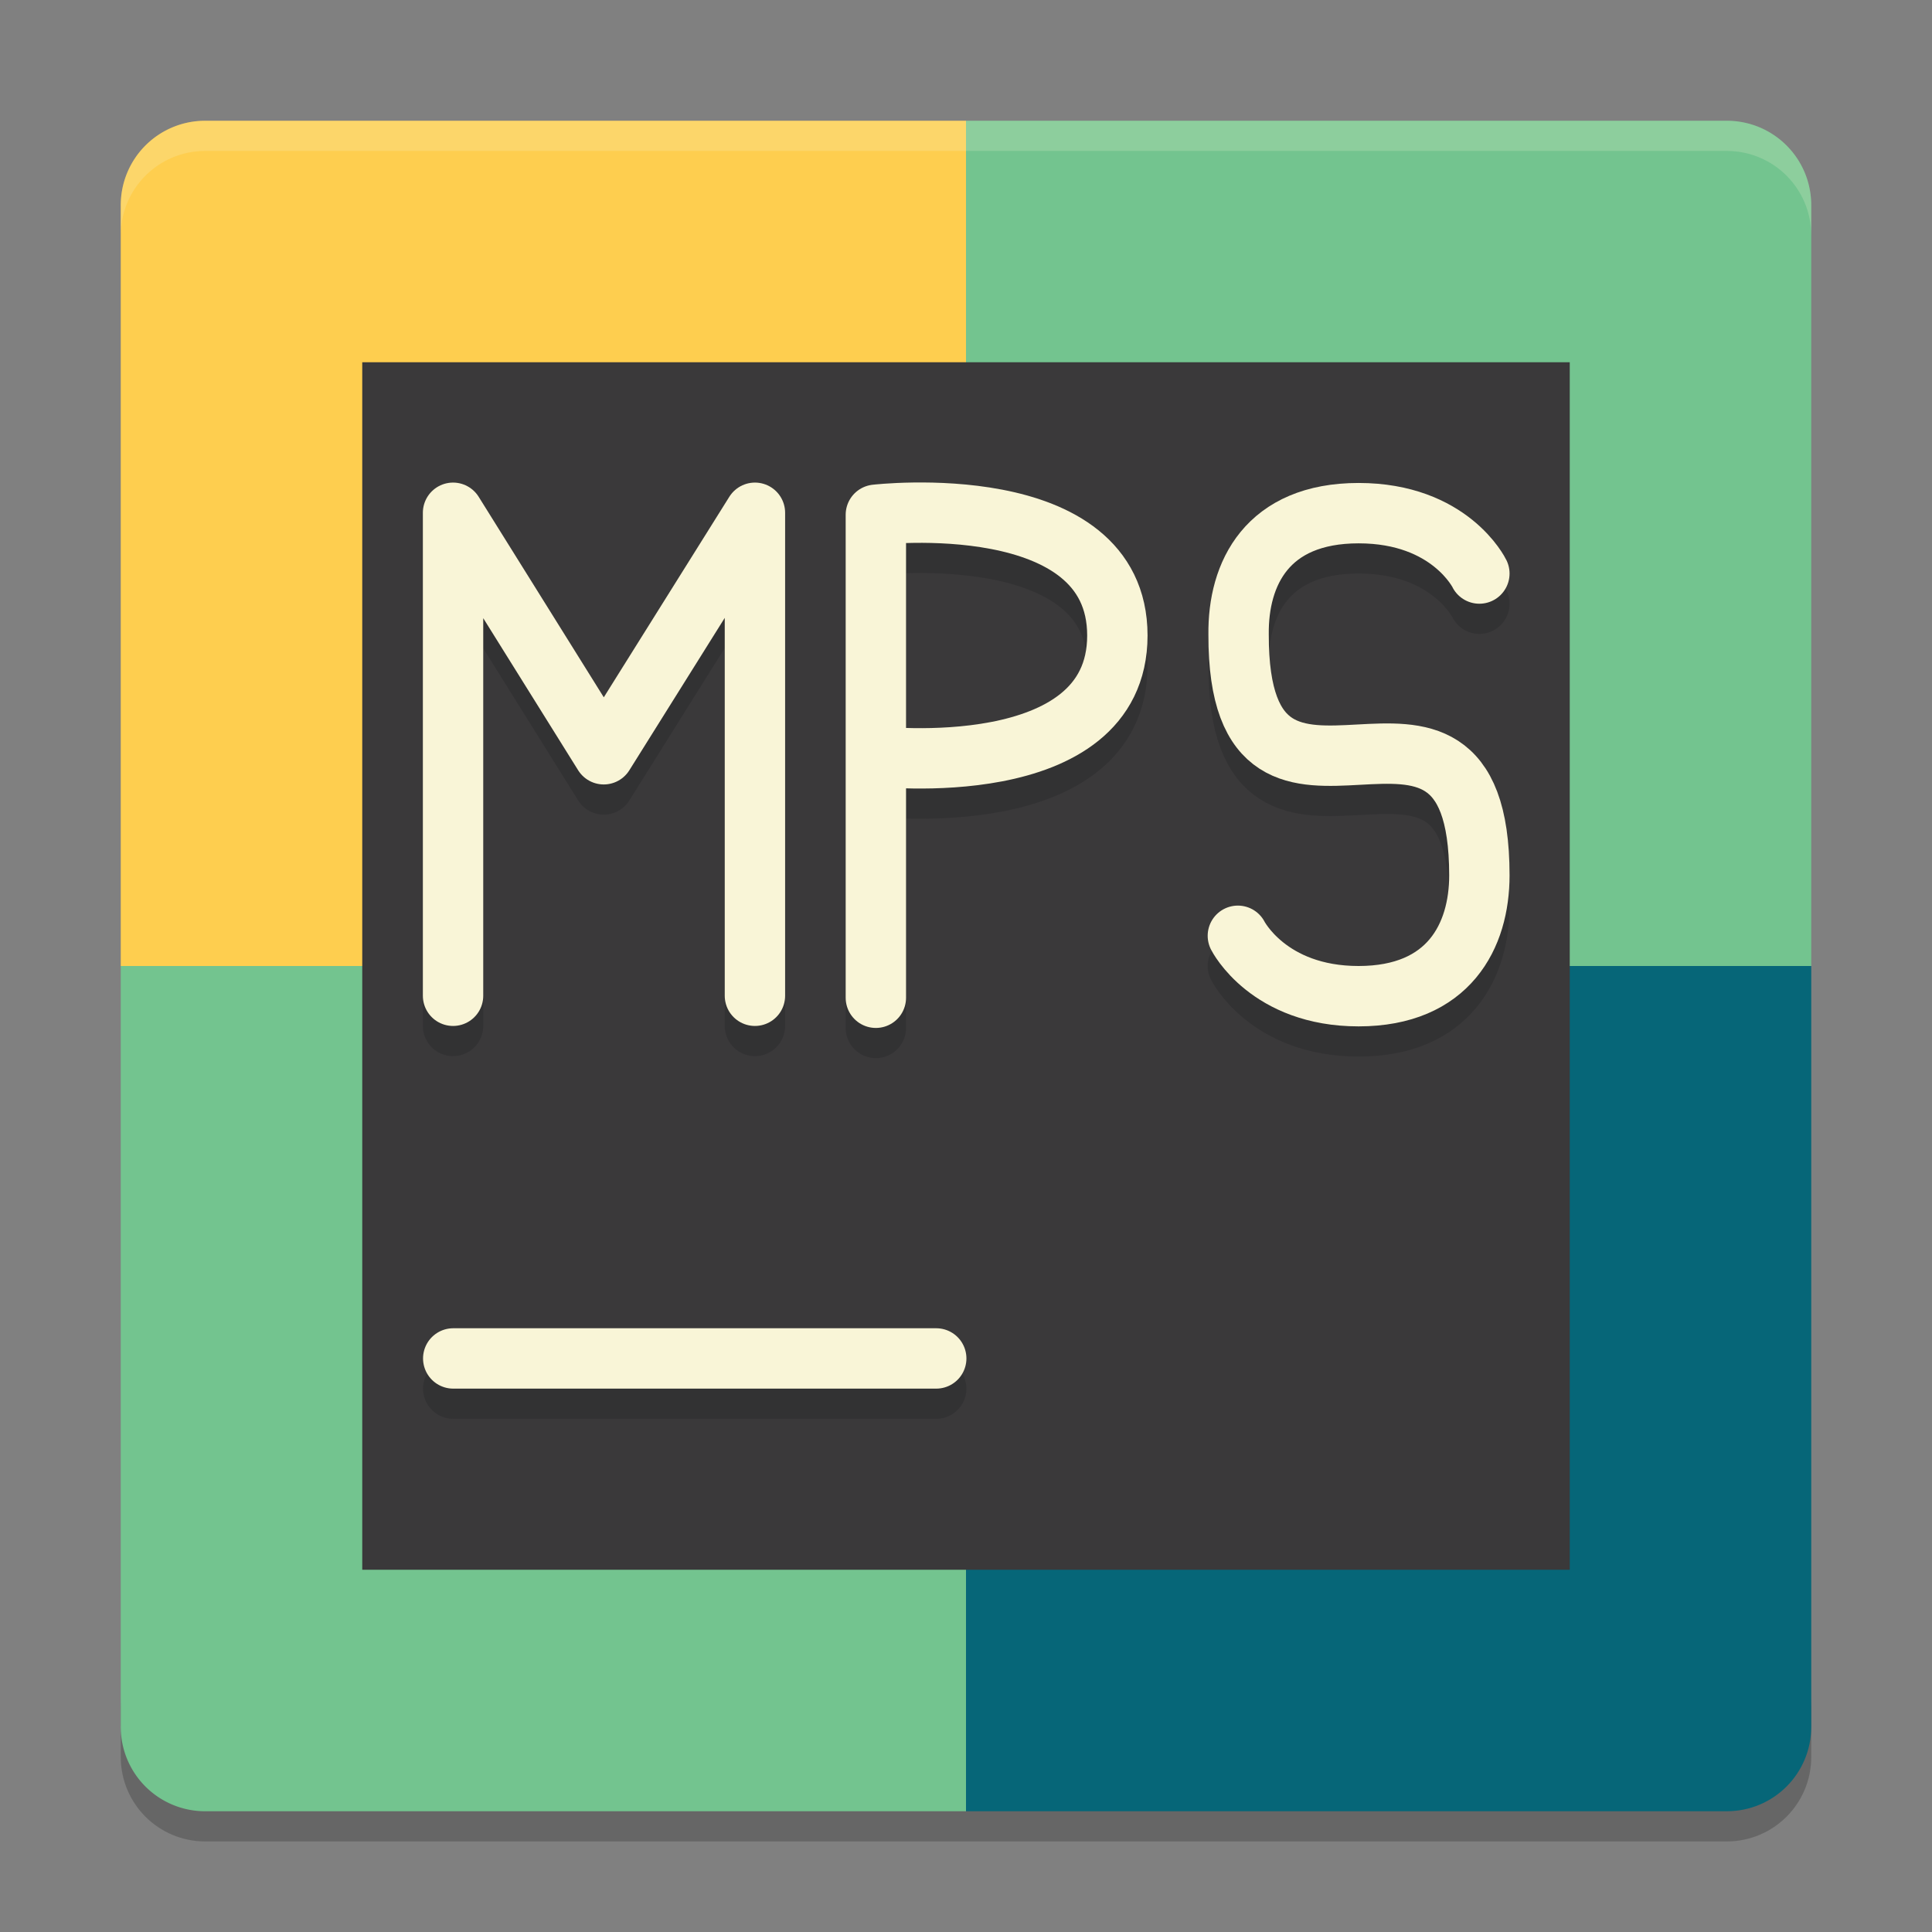 <svg xmlns="http://www.w3.org/2000/svg" width="64" height="64" version="1">
    <rect width="100%" height="100%" fill="#808080" stroke="none"/>
    <path d="M6.8 61C5.25 61 4 59.75 4 58.2v-2C4 57.75 5.25 59 6.8 59h50.4c1.55 0 2.8-1.25 2.8-2.8v2c0 1.55-1.25 2.8-2.8 2.8H32z" opacity=".2"/>
    <path d="M32 4H6.8A2.794 2.794 0 0 0 4 6.8V32h28z" fill="#FECE4F"/>
    <path d="M32 4h25.2C58.751 4 60 5.249 60 6.8V32H32zM32 60H6.8A2.794 2.794 0 0 1 4 57.2V32h28z" fill="#73C48F"/>
    <path d="M32 60h25.2c1.551 0 2.8-1.249 2.8-2.8V32H32z" fill="#066678"/>
    <path d="M6.8 4C5.25 4 4 5.25 4 6.8v1C4 6.25 5.25 5 6.8 5h50.4C58.75 5 60 6.25 60 7.8v-1C60 5.25 58.75 4 57.2 4H6.8z" opacity=".2" fill="#F9F5D7"/>
    <path fill="#3A393A" d="M12 12h40v40H12z"/>
    <path d="M15.014 46h16" opacity=".2" fill="none" stroke="#151819" stroke-width="2" stroke-linecap="round"/>
    <path d="M15.014 45h16" fill="none" stroke="#F9F5D7" stroke-width="2" stroke-linecap="round"/>
    <path d="M25.008 33.986v-16m-10 0l4.992 8 5.008-8m-10 16v-16" opacity=".2" fill="none" stroke="#151819" stroke-width="2" stroke-linecap="round" stroke-linejoin="round"/>
    <path d="M25.008 32.986v-16m-10 0l4.992 8 5.008-8m-10 16v-16" fill="none" stroke="#F9F5D7" stroke-width="2" stroke-linecap="round" stroke-linejoin="round"/>
    <path d="M29.014 26.052s8 .929 8-4c0-4.93-8-4-8-4m0 16v-16" opacity=".2" fill="none" stroke="#151819" stroke-width="2" stroke-linecap="round" stroke-linejoin="bevel"/>
    <path d="M29.014 25.052s8 .929 8-4c0-4.93-8-4-8-4m0 16v-16" fill="none" stroke="#F9F5D7" stroke-width="2" stroke-linecap="round" stroke-linejoin="bevel"/>
    <path d="M41.006 31.999s1.01 2.002 4 2.001c2.992-.001 4-2.001 4-4.001 0-8.429-8 .422-7.976-7.981-.024-2.019.944-4.019 3.976-4.019 3.033 0 4 2 4 2" opacity=".2" fill="none" stroke="#151819" stroke-width="2" stroke-linecap="round" stroke-linejoin="round"/>
    <path d="M41.006 30.999s1.01 2.002 4 2.001c2.992-.001 4-2.001 4-4.001 0-8.429-8 .422-7.976-7.981-.024-2.019.944-4.019 3.976-4.019 3.033 0 4 2 4 2" fill="none" stroke="#F9F5D7" stroke-width="2" stroke-linecap="round" stroke-linejoin="round"/>
</svg>
